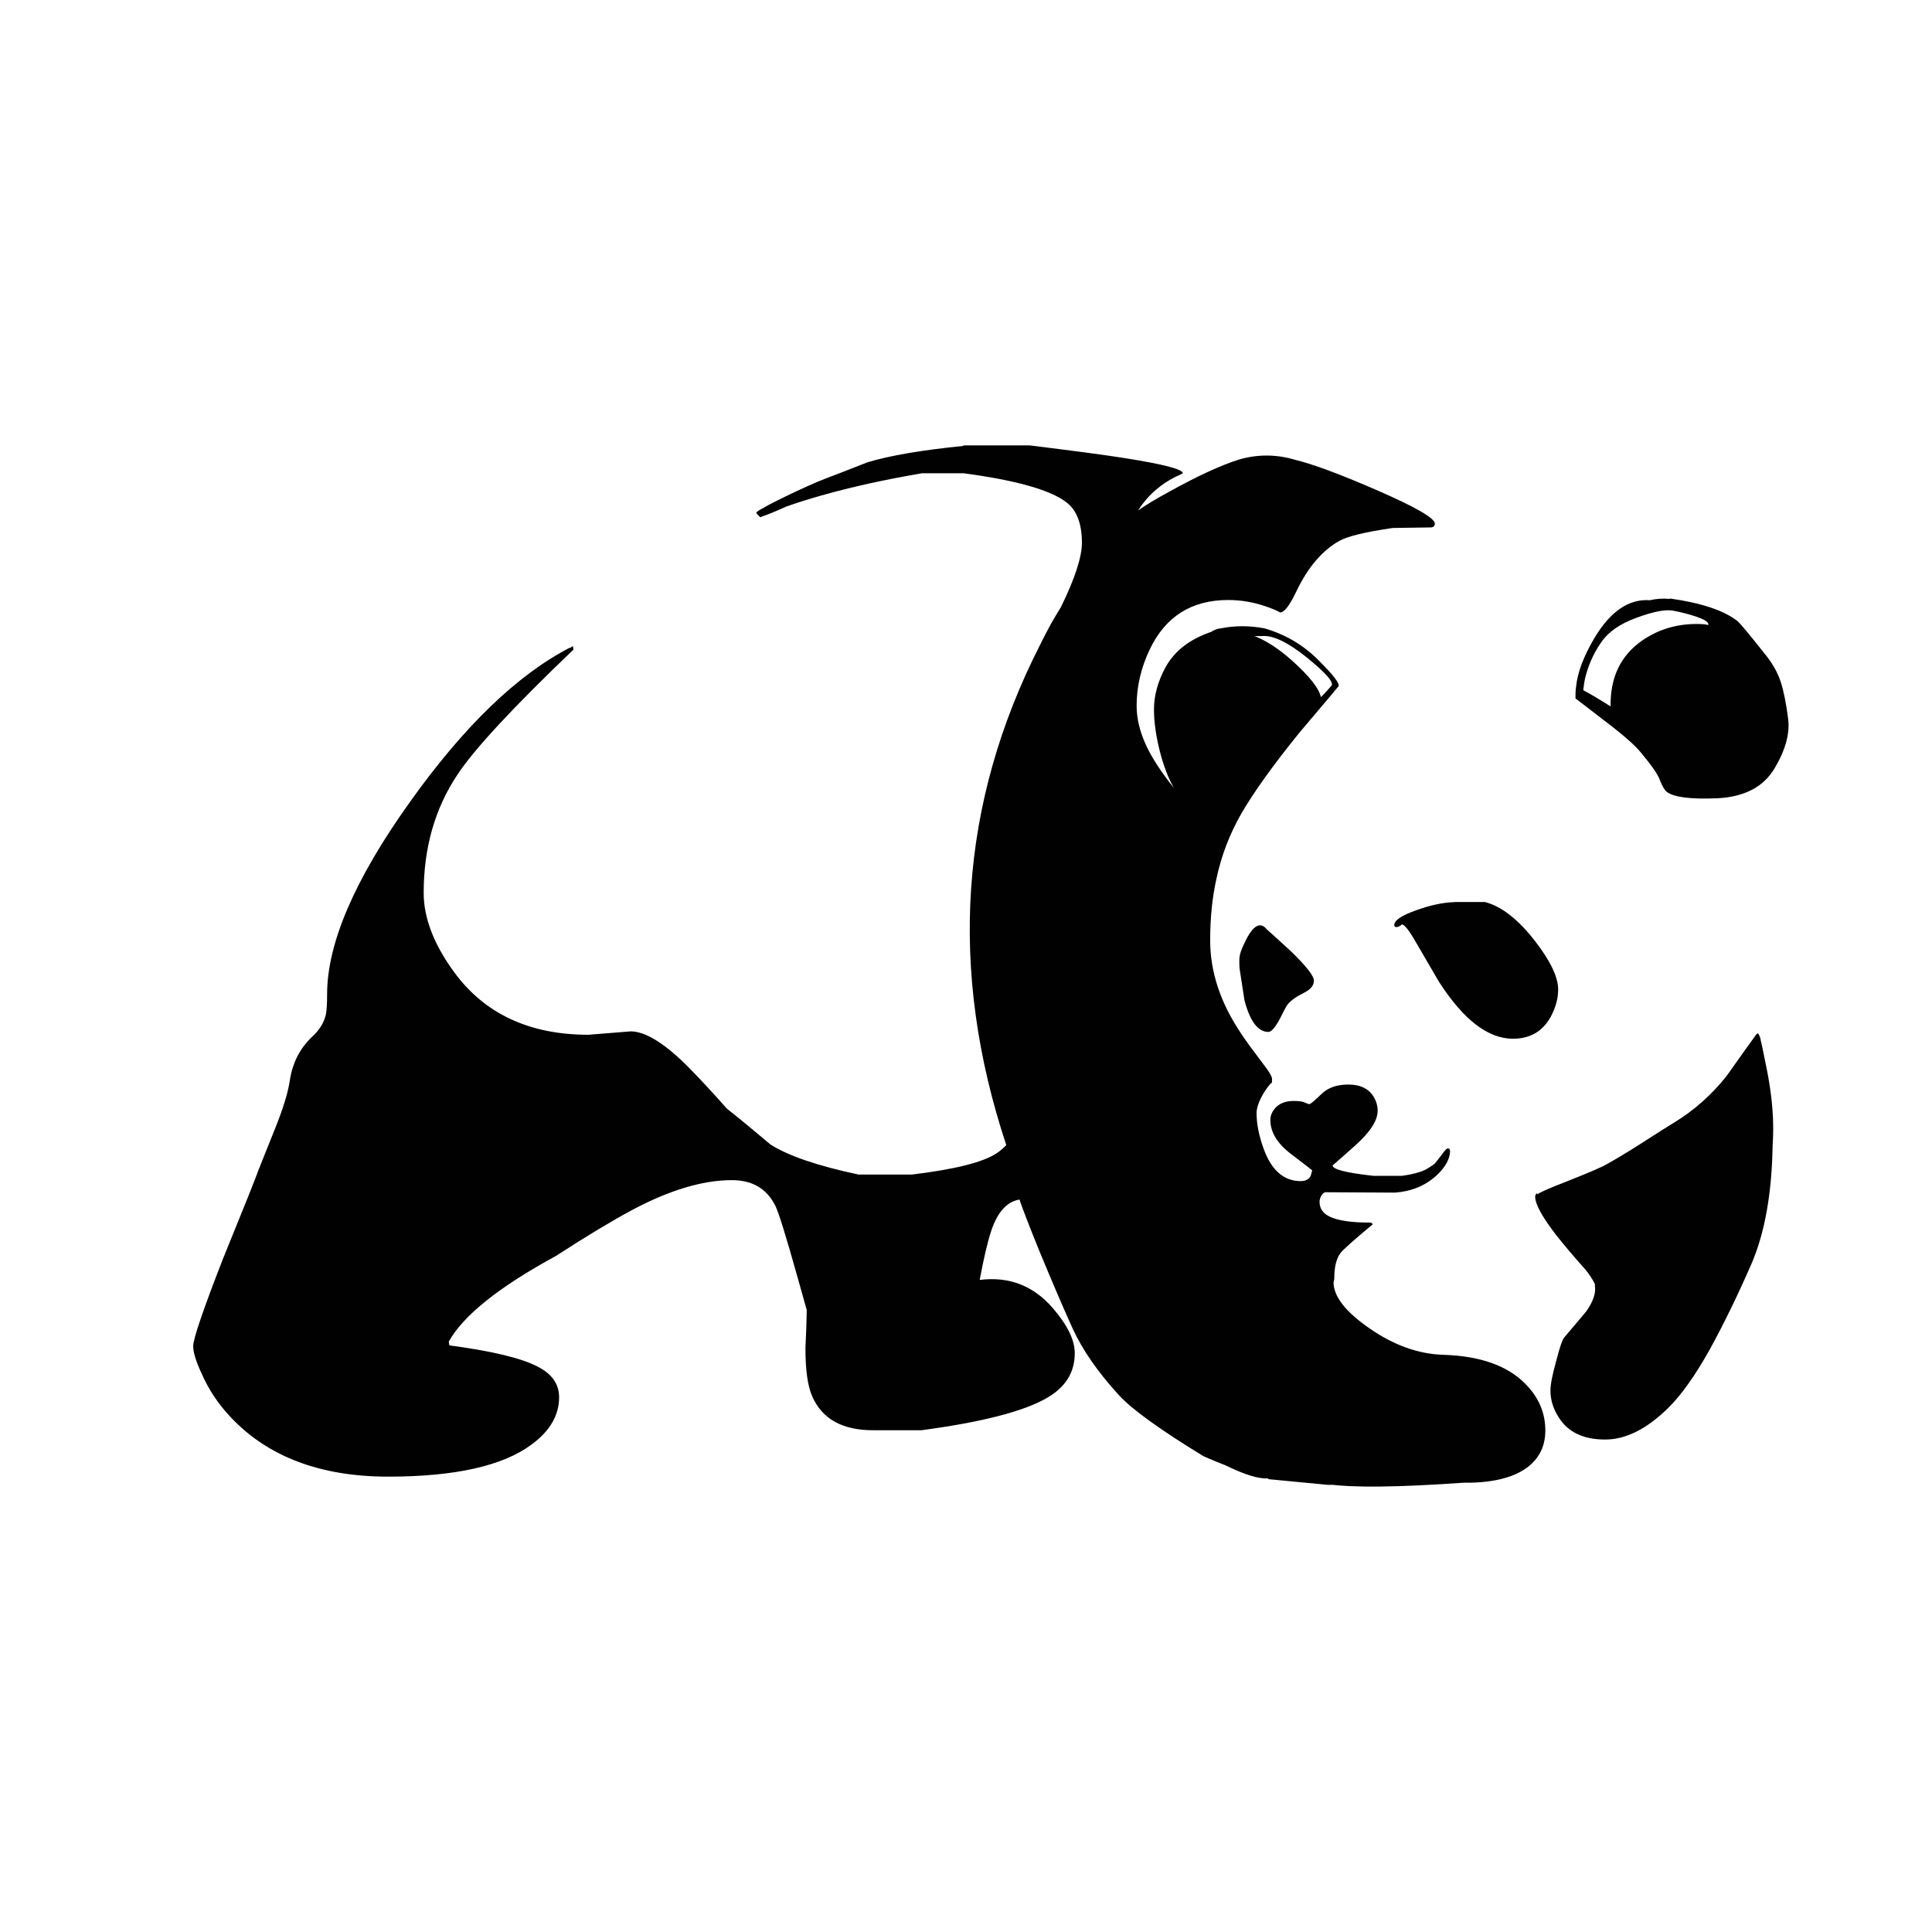 <?xml version="1.0" encoding="utf-8"?>
<!-- Generator: Adobe Illustrator 16.0.0, SVG Export Plug-In . SVG Version: 6.00 Build 0)  -->
<!DOCTYPE svg PUBLIC "-//W3C//DTD SVG 1.1//EN" "http://www.w3.org/Graphics/SVG/1.1/DTD/svg11.dtd">
<svg version="1.1" id="Layer_1" xmlns="http://www.w3.org/2000/svg" xmlns:xlink="http://www.w3.org/1999/xlink" x="0px" y="0px"
	 width="300px" height="300px" viewBox="0 0 300 300" enable-background="new 0 0 300 300" xml:space="preserve">
<g>
	<path fill-rule="evenodd" clip-rule="evenodd" fill="#010101" d="M174.533,71.118c6.092,0.957,9.137,1.747,9.137,2.372
		c0,0.02-0.42,0.225-1.259,0.615c-1.073,0.547-2.04,1.19-2.899,1.933c-1.074,0.918-2.001,1.991-2.782,3.222
		c1.19-0.839,2.792-1.806,4.803-2.899c4.373-2.421,7.966-4.08,10.777-4.979c2.909-0.859,5.819-0.859,8.729,0
		c2.772,0.664,6.99,2.226,12.651,4.686c6.072,2.636,9.109,4.384,9.109,5.242c0,0.332-0.177,0.527-0.527,0.586l-6.004,0.088
		c-4.296,0.625-7.068,1.299-8.318,2.021c-1.27,0.702-2.46,1.698-3.572,2.987c-1.133,1.288-2.188,2.958-3.163,5.008
		c-0.996,2.069-1.807,3.104-2.431,3.104c-0.586-0.332-1.357-0.654-2.314-0.967c-1.874-0.644-3.797-0.967-5.77-0.967
		c-5.682,0-9.742,2.568-12.184,7.703c-1.347,2.851-2.021,5.75-2.021,8.698c0,2.03,0.508,4.12,1.523,6.268
		c0.897,1.913,2.322,4.091,4.275,6.531c-0.898-1.543-1.649-3.524-2.255-5.945c-0.566-2.324-0.85-4.413-0.85-6.268
		c0-2.147,0.596-4.325,1.786-6.531c1.406-2.558,3.798-4.402,7.176-5.535l0.088-0.088c0.508-0.273,0.967-0.42,1.377-0.439
		c2.128-0.43,4.363-0.43,6.706,0c3.261,0.938,6.063,2.587,8.405,4.949c2.344,2.323,3.378,3.681,3.104,4.071
		c-0.313,0.391-2.313,2.763-6.004,7.117c-4.119,5.076-7.165,9.323-9.137,12.739c-1.777,3.144-3.037,6.443-3.778,9.899
		c-0.664,2.929-0.996,6.16-0.996,9.694c0,4.9,1.61,9.732,4.832,14.497c0.566,0.879,1.65,2.372,3.252,4.48
		c1.015,1.289,1.522,2.129,1.522,2.519c0,0.353-0.01,0.527-0.029,0.527c0.02,0.098-0.039,0.156-0.176,0.176
		c-0.624,0.723-1.133,1.484-1.523,2.285c-0.448,0.897-0.673,1.669-0.673,2.313c0,1.679,0.361,3.515,1.083,5.506
		c1.211,3.378,3.134,5.066,5.77,5.066c0.762,0,1.279-0.273,1.553-0.82c0.156-0.526,0.234-0.811,0.234-0.849
		c0-0.02-1.074-0.85-3.222-2.49c-2.188-1.64-3.28-3.426-3.28-5.358c0-0.586,0.225-1.162,0.674-1.729
		c0.664-0.801,1.649-1.2,2.958-1.2c0.84,0,1.425,0.087,1.757,0.264c0.352,0.155,0.566,0.233,0.645,0.233
		c0.195,0,0.811-0.507,1.845-1.522c1.016-1.016,2.421-1.523,4.218-1.523c1.894,0,3.222,0.654,3.983,1.963
		c0.39,0.664,0.585,1.366,0.585,2.108c0,1.523-1.171,3.329-3.514,5.418c-1.152,1.035-2.314,2.06-3.485,3.075
		c0,0.605,2.108,1.143,6.325,1.61h4.452c1.444-0.194,2.606-0.487,3.485-0.878c0.448-0.215,0.976-0.547,1.581-0.996
		c0.117-0.117,0.479-0.575,1.084-1.376c0.469-0.664,0.781-0.996,0.938-0.996c0.234,0,0.332,0.029,0.293,0.088
		c0,0.098,0.028,0.176,0.088,0.234c0,1.288-0.723,2.597-2.168,3.924c-1.737,1.563-3.876,2.432-6.414,2.607l-10.836-0.059
		c-0.253,0.098-0.469,0.322-0.645,0.673c-0.137,0.273-0.205,0.547-0.205,0.82c0,1.035,0.537,1.807,1.611,2.314
		c1.269,0.604,3.358,0.907,6.268,0.907c0.156,0,0.283,0.088,0.381,0.264c-2.929,2.44-4.589,3.915-4.979,4.423
		c-0.664,0.84-0.995,2.167-0.995,3.982c0,0.156-0.039,0.352-0.117,0.586c0,2.187,1.835,4.559,5.506,7.117
		c3.808,2.655,7.653,4.041,11.539,4.158c5.701,0.176,9.938,1.669,12.71,4.481c2.09,2.089,3.135,4.521,3.135,7.292
		c0,2.05-0.693,3.749-2.079,5.096c-1.934,1.855-5.048,2.852-9.343,2.988h-1.201c-10.212,0.723-17.279,0.8-21.204,0.233
		c0.234,0.06,0.498,0.117,0.791,0.176l-9.782-0.937c-0.156,0-0.244-0.049-0.264-0.146c-1.405,0.117-3.622-0.566-6.648-2.051
		c-0.8-0.292-1.913-0.751-3.339-1.376c-6.717-4.1-11.09-7.254-13.12-9.46c-3.281-3.572-5.691-7.048-7.234-10.426
		c-1.367-3.008-3.084-7.01-5.154-12.008c-1.66-4.101-2.685-6.756-3.075-7.967c-1.952,0.313-3.417,1.934-4.394,4.862
		c-0.586,1.796-1.181,4.334-1.786,7.614c4.569-0.566,8.356,0.898,11.364,4.394c2.264,2.616,3.396,4.949,3.396,6.999
		c0,2.969-1.445,5.282-4.334,6.941c-3.613,2.089-10.104,3.759-19.477,5.008h-7.38c-4.861,0.039-8.063-1.737-9.606-5.33
		c-0.684-1.601-1.025-4.07-1.025-7.409c0.117-2.363,0.186-4.335,0.206-5.916c-0.43-1.523-0.898-3.192-1.406-5.009
		c-1.835-6.56-3.006-10.318-3.515-11.275c-1.328-2.598-3.563-3.896-6.707-3.896c-4.53,0-9.704,1.553-15.522,4.657
		c-3.163,1.698-7.097,4.07-11.803,7.116c-8.825,4.804-14.37,9.235-16.635,13.297l0.088,0.586c6.619,0.878,11.198,1.981,13.736,3.31
		c2.207,1.132,3.31,2.714,3.31,4.744c0,2.792-1.416,5.232-4.247,7.322c-4.471,3.339-11.901,5.008-22.288,5.008
		c-10.524,0-18.686-3.085-24.484-9.255c-1.933-2.05-3.446-4.335-4.54-6.854C30.42,211.355,30,209.969,30,209.032
		c0-1.133,1.533-5.634,4.598-13.502c3.319-8.142,5.174-12.778,5.564-13.911c1.21-3.007,2.128-5.302,2.753-6.883
		c1.113-2.812,1.806-5.115,2.08-6.912c0.41-2.771,1.582-5.066,3.515-6.882c1.074-0.977,1.767-2.09,2.079-3.339
		c0.137-0.664,0.205-1.737,0.205-3.222c0-7.907,4.286-17.855,12.857-29.844c8.376-11.754,16.664-19.749,24.865-23.986
		c0,0.02,0,0.049,0,0.088c0.137-0.117,0.283-0.225,0.439-0.322l0.088,0.557c-9.43,9.021-15.434,15.493-18.012,19.418
		c-3.495,5.231-5.242,11.354-5.242,18.362c0,3.905,1.591,8.025,4.774,12.359c4.745,6.443,11.686,9.665,20.823,9.665l6.531-0.527
		c2.265,0,5.203,1.796,8.815,5.389c1.875,1.895,3.915,4.091,6.121,6.59c1.875,1.484,4.139,3.349,6.794,5.594
		c2.772,1.758,7.322,3.31,13.647,4.657h8.318c6.658-0.801,11.042-1.904,13.15-3.31c0.488-0.313,0.986-0.732,1.494-1.26
		c-9.021-27.198-7.283-53.068,5.213-77.611c0.547-1.112,1.113-2.206,1.698-3.28c0.509-0.897,1.036-1.786,1.581-2.665
		c2.168-4.432,3.252-7.761,3.252-9.986c0-2.949-0.801-5.038-2.402-6.268c-2.479-1.914-7.789-3.417-15.932-4.511h-6.502
		c-5.662,0.957-10.846,2.099-15.551,3.427c-2.128,0.605-3.983,1.191-5.564,1.757c-1.445,0.664-2.782,1.211-4.013,1.641
		c-0.391-0.371-0.586-0.605-0.586-0.703c0-0.117,0.391-0.381,1.171-0.791c0.723-0.43,1.797-0.985,3.222-1.669
		c2.792-1.348,4.881-2.284,6.268-2.812c1.367-0.508,3.554-1.357,6.561-2.548c3.495-1.055,8.464-1.904,14.907-2.549v-0.087h10.279
		C166.967,70.034,171.858,70.688,174.533,71.118z M194.8,98.766c1.874,0.741,3.817,2.011,5.828,3.807
		c2.714,2.441,4.207,4.335,4.48,5.682c0.684-0.683,1.23-1.278,1.641-1.786s-0.859-1.962-3.808-4.364
		c-2.968-2.382-5.291-3.494-6.971-3.338H194.8z M196.732,144.336c0.156,0.117,1.426,1.27,3.808,3.456
		c2.323,2.265,3.484,3.759,3.484,4.481c0,0.741-0.507,1.366-1.522,1.874c-1.347,0.683-2.226,1.328-2.636,1.933
		c-0.176,0.254-0.596,1.045-1.26,2.372c-0.683,1.191-1.229,1.787-1.64,1.787c-1.62,0-2.86-1.63-3.72-4.891l-0.761-4.92
		c-0.06-0.898-0.06-1.514,0-1.846c0.02-0.43,0.273-1.152,0.761-2.167C194.517,143.701,195.678,143.009,196.732,144.336z
		 M244.646,108.459c0-0.117,0-0.38,0-0.79c0-0.332,0.029-0.674,0.088-1.025c0.215-2.206,1.171-4.745,2.87-7.614
		c2.479-4.12,5.341-6.063,8.581-5.828c1.016-0.235,2.04-0.303,3.075-0.205l0.059-0.059c4.861,0.683,8.347,1.845,10.455,3.485
		c0.392,0.312,1.777,1.972,4.159,4.979c1.23,1.483,2.09,2.978,2.577,4.48c0.47,1.465,0.85,3.358,1.143,5.682
		c0.313,2.285-0.391,4.872-2.108,7.762c-1.719,2.87-4.667,4.412-8.846,4.627c-4.178,0.176-6.804-0.156-7.877-0.995
		c-0.332-0.234-0.703-0.869-1.113-1.904c-0.293-0.819-1.23-2.177-2.812-4.071c-0.781-0.995-2.226-2.323-4.335-3.982
		c-1.289-0.996-2.978-2.294-5.066-3.896C245.223,108.889,244.939,108.674,244.646,108.459z M245.848,107.171
		c1.132,0.605,2.548,1.444,4.246,2.519c-0.077-4.49,1.553-7.897,4.891-10.222c2.5-1.718,5.311-2.577,8.436-2.577
		c0.937,0,1.553,0.059,1.845,0.176V96.92c0-0.352-0.624-0.742-1.874-1.171c-1.25-0.41-2.47-0.723-3.661-0.938
		c-1.23-0.195-3.124,0.186-5.682,1.143c-2.577,0.937-4.413,2.245-5.506,3.924c-1.133,1.641-1.943,3.485-2.431,5.535
		C246.032,105.726,245.944,106.312,245.848,107.171z M216.853,143.955c-0.137,0-0.224-0.02-0.264-0.058c0.04-0.02,0.04-0.05,0-0.089
		c-0.058,0.098-0.087,0.039-0.087-0.176c0-0.722,1.133-1.483,3.396-2.283c2.148-0.782,4.091-1.201,5.829-1.26l0.116-0.029h4.716
		c2.538,0.644,5.115,2.636,7.731,5.975c2.44,3.144,3.661,5.682,3.661,7.615c0,1.366-0.371,2.752-1.113,4.158
		c-1.249,2.323-3.221,3.485-5.916,3.485c-3.865,0-7.692-2.949-11.48-8.846c-0.332-0.547-1.522-2.586-3.572-6.12
		c-1.055-1.855-1.787-2.782-2.197-2.782C217.38,143.819,217.106,143.955,216.853,143.955z M272.733,160.62
		c0.155-0.195,0.273-0.205,0.352-0.029c0.137,0.234,0.234,0.488,0.292,0.762c0.013,0.067,0.022,0.137,0.029,0.205
		c0.098,0.313,0.46,2.05,1.084,5.213c0.586,3.163,0.868,6.053,0.85,8.669c0,0.742-0.029,1.542-0.088,2.401
		c-0.117,7.459-1.211,13.59-3.28,18.393c-2.108,4.843-4.267,9.274-6.473,13.296c-2.245,4.022-4.384,7.039-6.414,9.051
		c-3.338,3.3-6.619,4.949-9.841,4.949c-3.396,0-5.809-1.162-7.233-3.485c-0.84-1.309-1.26-2.685-1.26-4.129
		c0-0.938,0.303-2.48,0.908-4.628c0.527-2.069,0.938-3.271,1.23-3.603c2.304-2.714,3.455-4.08,3.455-4.1
		c1.094-1.563,1.523-2.919,1.289-4.071l0.059-0.059c-0.43-0.84-0.908-1.581-1.435-2.226c-1.758-1.973-3.251-3.729-4.481-5.272
		c-2.265-2.908-3.397-4.959-3.397-6.15c0-0.194,0.088-0.371,0.264-0.526c0.039,0.059,0.068,0.116,0.088,0.176
		c0.332-0.293,1.816-0.947,4.452-1.963c3.455-1.366,5.564-2.274,6.325-2.724c1.406-0.78,3.095-1.797,5.067-3.046
		c2.694-1.737,4.48-2.87,5.359-3.397c3.085-1.874,5.799-4.275,8.142-7.204c2.265-3.202,3.817-5.379,4.657-6.531V160.62z"/>
</g>
</svg>

